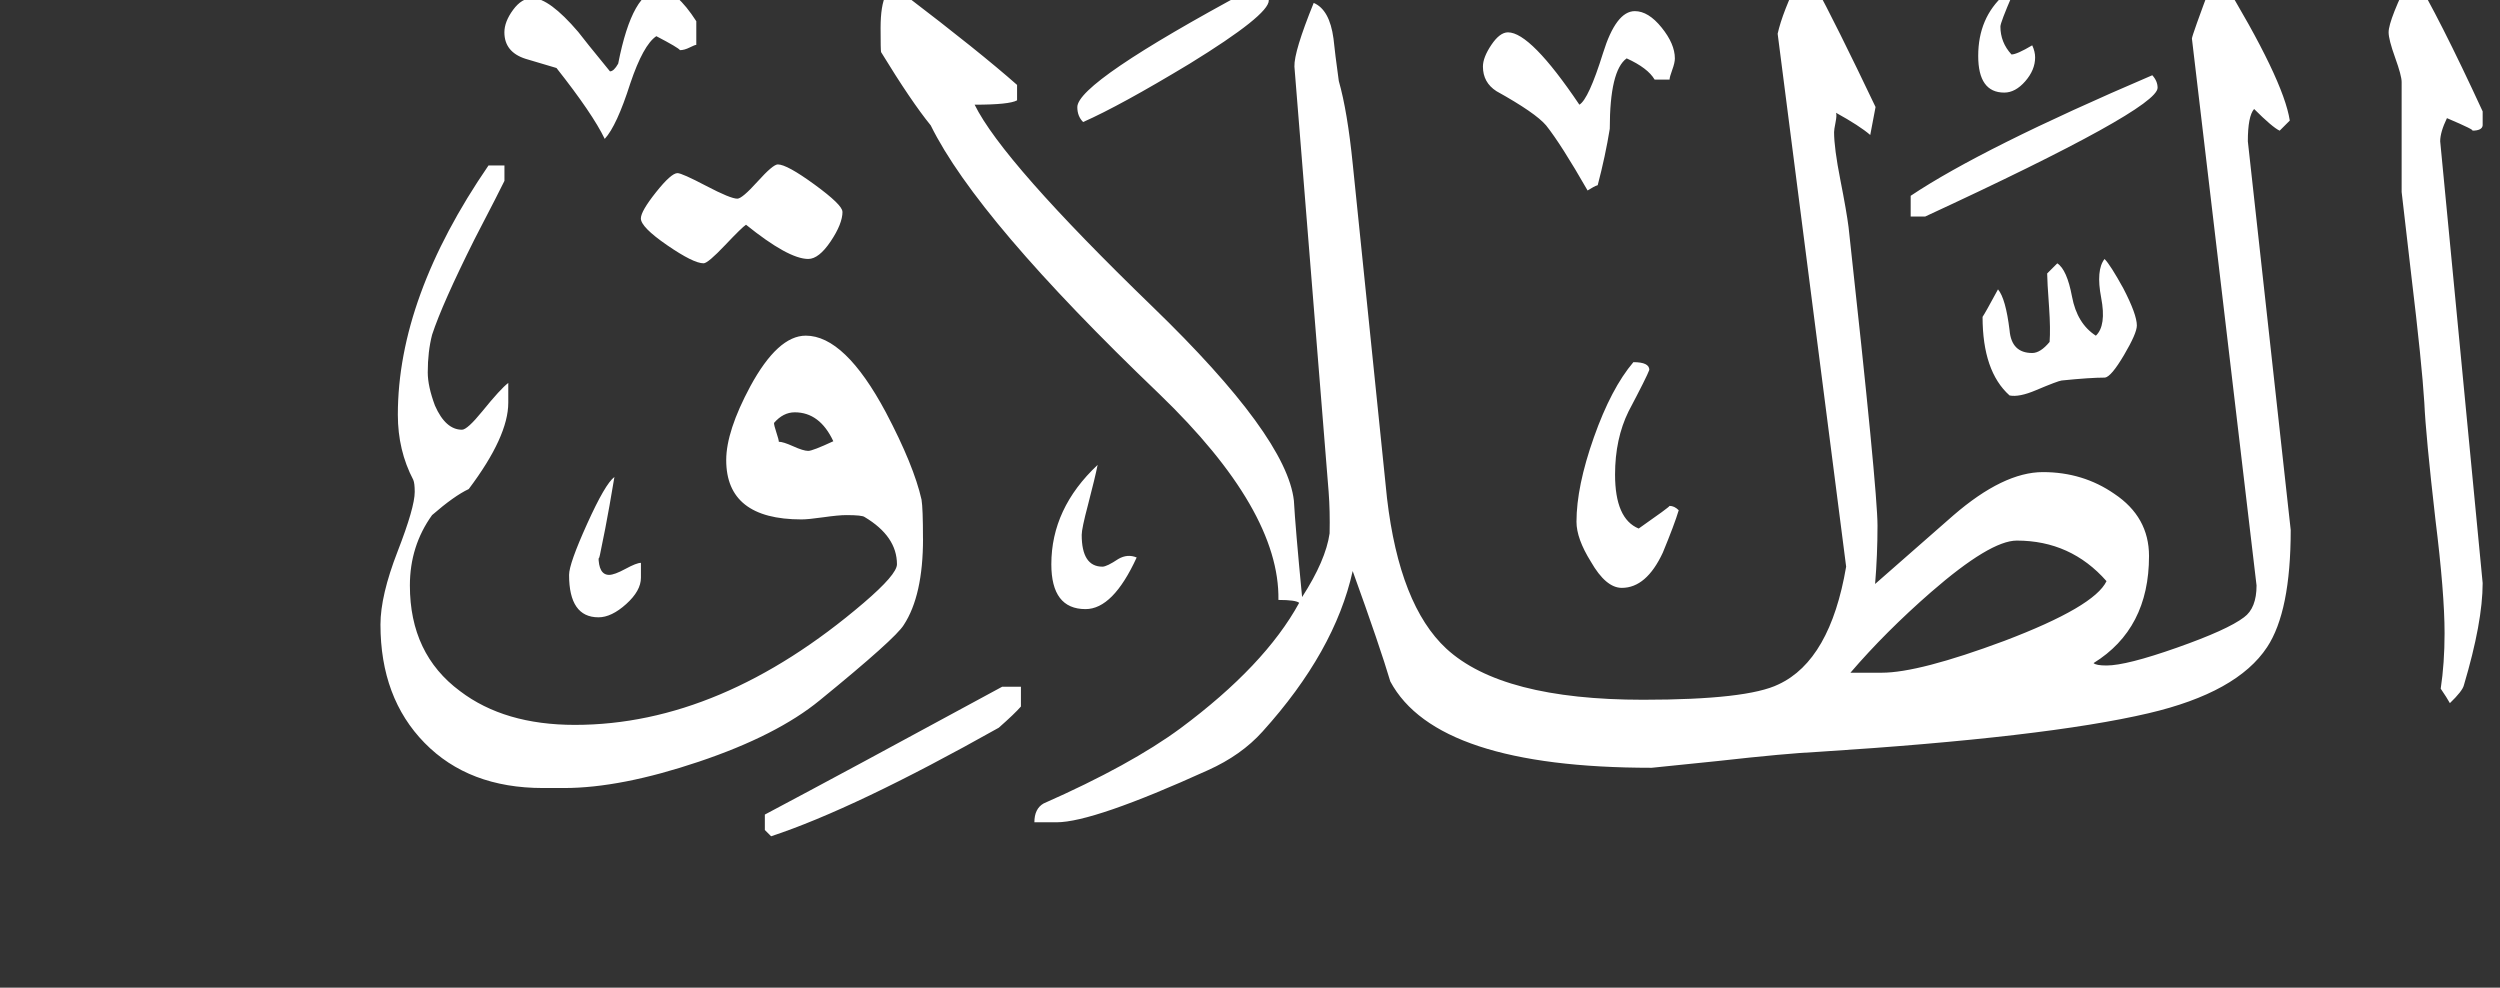 <!-- Generated by IcoMoon.io -->
<svg version="1.1" xmlns="http://www.w3.org/2000/svg" width="81" height="32" viewBox="0 0 81 32" fill="#fff" >
<rect x="0" y="0" width="81" height="32" fill="#333333" stroke="none"/>
<title>surah65</title>
<path d="M80.438 18.891q0 1.266-0.609 3.313-0.047 0.188-0.453 0.578-0.094-0.172-0.297-0.469 0.125-0.828 0.125-1.797 0-1.297-0.297-3.688-0.313-2.734-0.359-3.781-0.078-1.266-0.422-4.125l-0.313-2.703v-3.563q0-0.203-0.211-0.789t-0.211-0.82q0-0.406 0.766-1.938 0.875 1.453 2.281 4.5v0.453q-0.016 0.172-0.344 0.172 0.141 0-0.813-0.406-0.219 0.453-0.219 0.75zM65.844 1.469q0.094 0.203 0.094 0.391 0 0.406-0.32 0.773t-0.68 0.367q-0.844 0-0.844-1.188 0-1.234 0.844-1.984h0.266q-0.391 0.906-0.391 1.031 0 0.516 0.359 0.906 0.172 0 0.672-0.297zM69.906 2.844q0 0.688-7.531 4.172h-0.469v-0.672q2.313-1.547 7.828-3.906 0.172 0.188 0.172 0.406zM69.234 10.547q0 0.25-0.414 0.953t-0.617 0.734q-0.484 0-1.406 0.094-0.125 0.016-0.828 0.313-0.547 0.234-0.859 0.172-0.875-0.781-0.875-2.547 0.078-0.109 0.5-0.891 0.25 0.297 0.375 1.328 0.063 0.734 0.734 0.734 0.266 0 0.563-0.359 0.031-0.422-0.016-1.109-0.063-0.875-0.063-1.109l0.328-0.328q0.313 0.203 0.477 1.078t0.773 1.266q0.344-0.328 0.172-1.227t0.109-1.258q0.188 0.188 0.609 0.953 0.438 0.844 0.438 1.203zM54.266 1.891q0 0.141-0.086 0.375t-0.086 0.313h-0.484q-0.219-0.375-0.906-0.688-0.547 0.391-0.547 2.281-0.141 0.875-0.391 1.828-0.109 0.031-0.328 0.172-0.859-1.5-1.344-2.109-0.344-0.406-1.609-1.109-0.438-0.281-0.438-0.797 0-0.297 0.273-0.703t0.539-0.406q0.734 0 2.313 2.344 0.297-0.172 0.766-1.672 0.422-1.359 1.031-1.359 0.438 0 0.867 0.531t0.43 1zM74.219 17.172q0 2.641-0.766 3.797-0.969 1.469-3.844 2.141-3.328 0.781-10.703 1.25-1.016 0.047-3.25 0.297l-2.141 0.219q-6.969 0-8.469-2.797-0.328-1.109-1.219-3.578-0.578 2.609-2.922 5.203-0.688 0.766-1.766 1.25-3.719 1.688-4.906 1.688h-0.719q0-0.438 0.297-0.609 2.828-1.25 4.438-2.438 2.734-2.031 3.844-4.063-0.109-0.094-0.672-0.094 0.047-2.906-3.859-6.672-5.906-5.656-7.406-8.703-0.625-0.766-1.609-2.375-0.016-0.047-0.016-0.781t0.172-1.078h0.609q2.438 1.859 3.641 2.922v0.5q-0.25 0.141-1.375 0.141 0.906 1.844 5.766 6.547 4.344 4.203 4.578 6.281 0.047 0.859 0.266 3.125 0.766-1.188 0.891-2.063 0.016-0.719-0.031-1.344l-1.109-13.781q-0.016-0.484 0.625-2.063 0.516 0.219 0.641 1.156 0.047 0.469 0.172 1.375 0.281 0.984 0.453 2.703l1.109 10.813q0.406 3.469 1.922 4.875 1.797 1.656 6.375 1.656 3.375 0 4.391-0.5 1.672-0.781 2.188-3.813l-2.219-17.266q0.156-0.703 0.719-1.844 0.125 0 0.469 0.234 0.703 1.297 1.984 3.984l-0.172 0.906q-0.344-0.297-1.109-0.719 0.031 0.078-0.016 0.313t-0.047 0.313q0 0.516 0.203 1.547t0.266 1.531q0.938 8.516 0.938 9.672 0 0.953-0.078 1.891l2.531-2.219q1.625-1.406 2.906-1.406 1.297 0 2.313 0.703 1.125 0.75 1.125 2.016 0 2.359-1.797 3.469 0.078 0.078 0.422 0.078 0.641 0 2.281-0.578t2.172-0.984q0.406-0.297 0.406-1.031l-2.094-17.719q0-0.094 0.656-1.844l0.281-0.156q2.031 3.328 2.234 4.656l-0.328 0.328q-0.234-0.109-0.828-0.703-0.203 0.234-0.203 1.047zM54.391 16.531q-0.141 0.469-0.516 1.375-0.531 1.141-1.328 1.141-0.516 0-1-0.844-0.469-0.75-0.469-1.297 0-1.141 0.563-2.734t1.281-2.438q0.516 0 0.516 0.25-0.078 0.219-0.672 1.344-0.438 0.891-0.438 2.047 0 1.438 0.766 1.75 0.984-0.688 1-0.734 0.156 0 0.297 0.141zM41.109 0.016q0 0.469-2.563 2.047-2.25 1.359-3.453 1.891-0.188-0.188-0.188-0.484 0-0.797 5.578-3.797h0.469q0.156 0.031 0.156 0.344zM36.828 18.063q-0.766 1.672-1.656 1.672-1.109 0-1.109-1.453 0-1.813 1.5-3.219-0.078 0.391-0.313 1.297-0.203 0.766-0.203 0.969 0 1.031 0.672 1.031 0.141 0 0.516-0.25 0.297-0.172 0.594-0.047zM22.563 1.453q-0.047 0-0.219 0.086t-0.313 0.086q-0.047-0.078-0.766-0.453-0.422 0.281-0.844 1.531-0.438 1.375-0.828 1.797-0.391-0.813-1.563-2.297l-1-0.297q-0.688-0.219-0.688-0.859 0-0.344 0.281-0.727t0.625-0.383q0.547 0 1.484 1.094 0.188 0.25 1.031 1.281 0.125 0 0.266-0.25 0.469-2.391 1.359-2.391 0.516 0 1.172 1.016v0.766zM27.297 6.859q0 0.391-0.383 0.961t-0.727 0.57q-0.641 0-2.016-1.109-0.125 0.078-0.68 0.664t-0.695 0.586q-0.328 0-1.18-0.586t-0.852-0.867q0-0.234 0.492-0.852t0.695-0.617q0.141 0 0.93 0.414t1.008 0.414q0.156 0 0.656-0.555t0.656-0.555q0.297 0 1.195 0.656t0.898 0.875zM29.906 17.453q0 1.844-0.625 2.797-0.266 0.438-2.719 2.438-1.391 1.141-3.922 1.992t-4.359 0.852h-0.688q-2.406 0-3.836-1.461t-1.43-3.836q0-0.938 0.555-2.367t0.555-1.93q0-0.281-0.047-0.391-0.5-0.953-0.5-2.109 0-3.797 2.938-8.078h0.516v0.5q-0.125 0.266-0.969 1.891-1.047 2.094-1.375 3.094-0.141 0.547-0.141 1.219 0 0.453 0.234 1.078 0.344 0.781 0.875 0.781 0.172 0 0.656-0.594 0.594-0.734 0.844-0.922v0.641q0 1.094-1.281 2.797-0.469 0.219-1.188 0.844-0.719 1-0.719 2.281 0 2.219 1.625 3.422 1.438 1.094 3.719 1.094 4.734 0 9.359-3.953 1.078-0.922 1.078-1.25 0-0.906-1.047-1.531-0.078-0.063-0.594-0.063-0.25 0-0.742 0.070t-0.711 0.070q-2.438 0-2.438-1.922 0-0.938 0.781-2.391 0.891-1.641 1.797-1.641 1.266 0 2.594 2.484 0.906 1.719 1.156 2.828 0.047 0.281 0.047 1.266zM33.078 22.891q-0.203 0.234-0.719 0.688-4.672 2.625-7.375 3.516l-0.203-0.203v-0.5q2.594-1.375 7.688-4.141h0.609v0.641zM20.766 18.719q0 0.422-0.477 0.852t-0.898 0.43q-0.953 0-0.953-1.375 0-0.359 0.586-1.656t0.883-1.516q-0.172 1.031-0.297 1.672t-0.172 0.852-0.047 0.039q0 0.609 0.344 0.609 0.172 0 0.531-0.195t0.5-0.195v0.484zM68.25 18.828q-1.156-1.313-2.906-1.313-0.859 0-2.781 1.672-1.469 1.281-2.609 2.609h1.016q1.203 0 3.969-1.031 2.922-1.109 3.313-1.938zM27 14.297q-0.438-0.938-1.25-0.938-0.375 0-0.672 0.344 0 0.078 0.078 0.313t0.078 0.297q0.141 0 0.469 0.148t0.484 0.148q0.141 0 0.813-0.313z"></path>
</svg>
